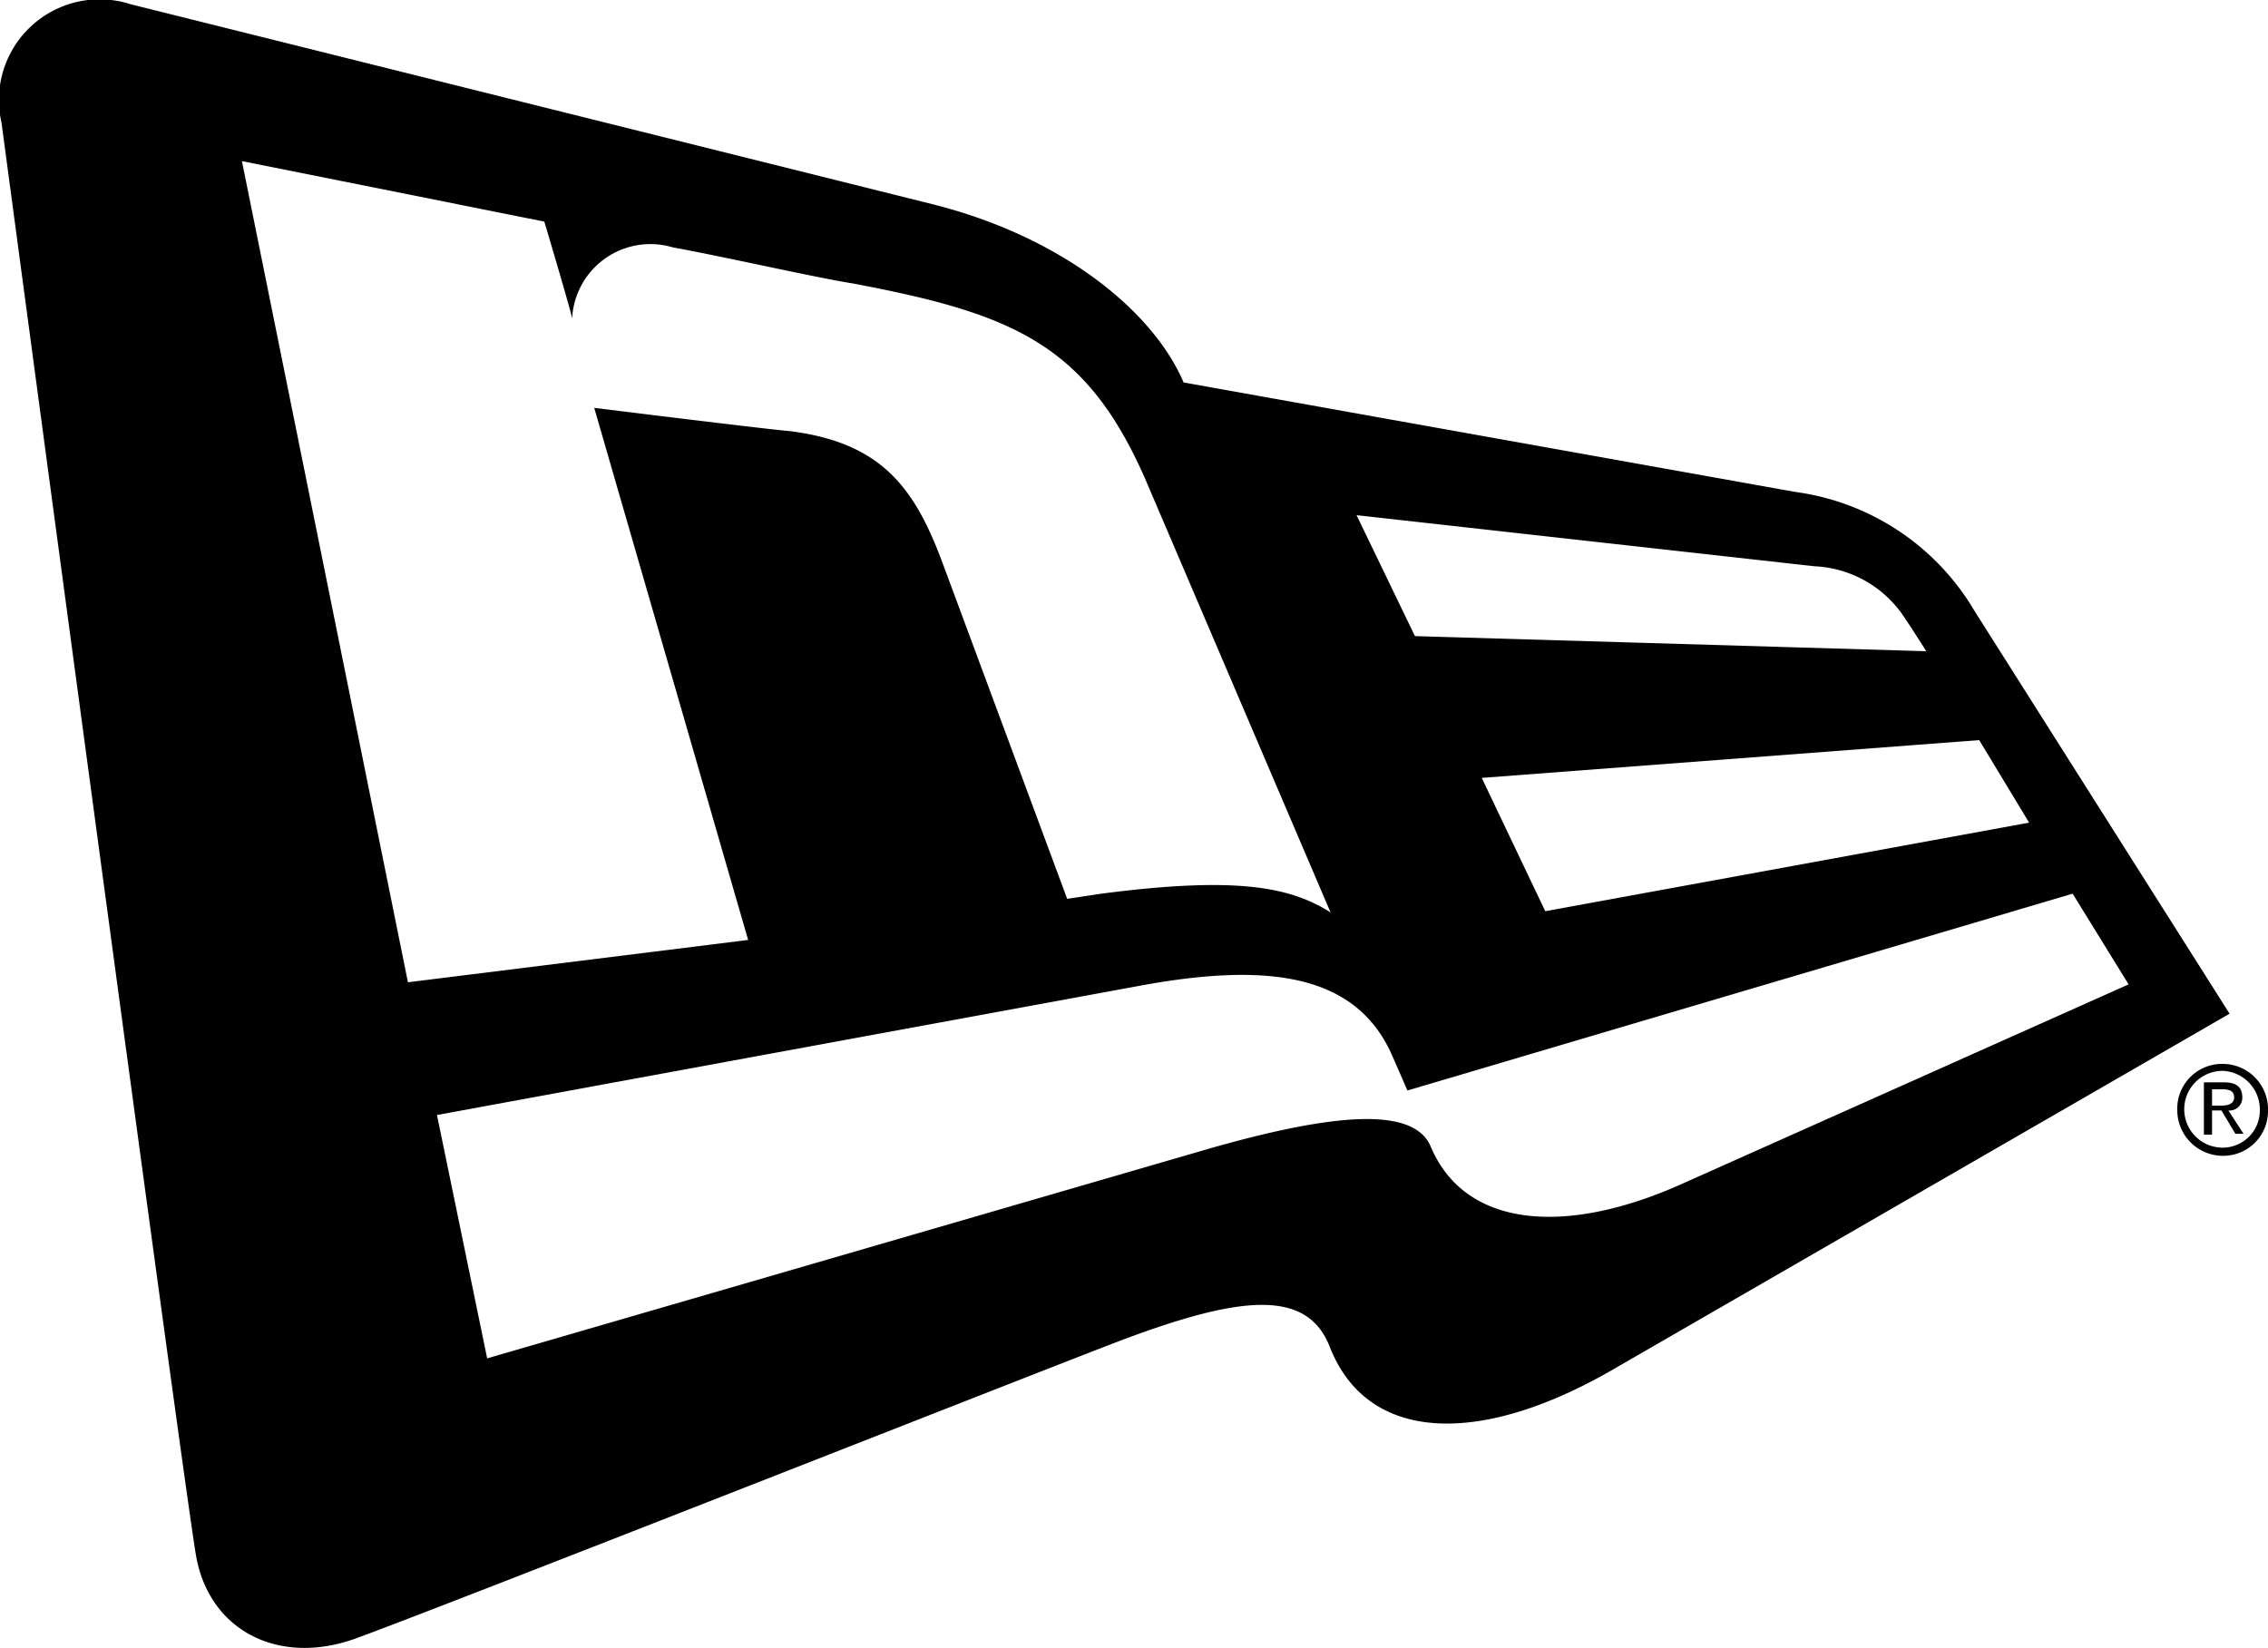 <svg id="Capa_1" data-name="Capa 1" xmlns="http://www.w3.org/2000/svg" viewBox="0 0 75 54.51"><defs><style>.cls-1{fill:#010101;}</style></defs><title>logo-newera-negro</title><path class="cls-1" d="M65.29,20.47a8.14,8.14,0,0,0-5.93-3.93L39.14,12.92c-1-2.35-4-4.81-8.28-5.89L4.32.41A3.33,3.33,0,0,0,.05,4.33s6,44.88,6.43,47.38,2.73,3.66,5.24,2.77c2.35-.84,21.91-8.55,25-9.74,4.2-1.62,6.48-1.89,7.25.07,1.23,3.16,4.89,3.32,9.28.81L73.73,33.8Zm.16,4.28,1.65,2.73-16,2.93L49,26ZM60,19a3.76,3.76,0,0,1,3,1.73c.16.23.7,1.08.7,1.08l-16.91-.5-1.93-4Zm-52-13.4,10,2s.85,2.85.92,3.2a2.59,2.59,0,0,1,3.32-2.35c1.84.34,4.73,1,5.93,1.19,5.31,1,7.74,2,9.7,6.47L44,30.45c-1.34-.85-3.12-1.2-7.58-.62L35.29,30,31.21,19c-.93-2.54-2-4.08-5.09-4.47-.84-.07-6.47-.77-6.47-.77l5.09,17.6L13.49,32.76ZM47.31,38.19c-.54-1.27-3-1.19-7.59.15L16.11,45.2l-1.66-8.05,23.27-4.28c4.35-.8,7.2-.34,8.35,2.39.31.7.47,1.08.47,1.08l22-6.51,1.85,3L55.55,39.46C51.81,41.12,48.46,40.92,47.31,38.19Z" transform="translate(0 -0.27)"/><path class="cls-1" d="M73.5,35.46A1.48,1.48,0,0,0,72,37a1.51,1.51,0,0,0,1.54,1.5A1.48,1.48,0,0,0,75,37,1.5,1.5,0,0,0,73.5,35.46Zm0,2.77a1.27,1.27,0,0,1,0-2.54A1.28,1.28,0,0,1,74.73,37,1.23,1.23,0,0,1,73.5,38.23Z" transform="translate(0 -0.27)"/><path class="cls-1" d="M74.15,36.57c0-.34-.19-.5-.61-.5h-.66V37.8h.27V37h.31l.46.77h.27l-.5-.77A.42.42,0,0,0,74.15,36.57Zm-1,.27V36.3h.35c.31,0,.38.12.38.27s-.11.27-.42.27Z" transform="translate(0 -0.27)"/></svg>